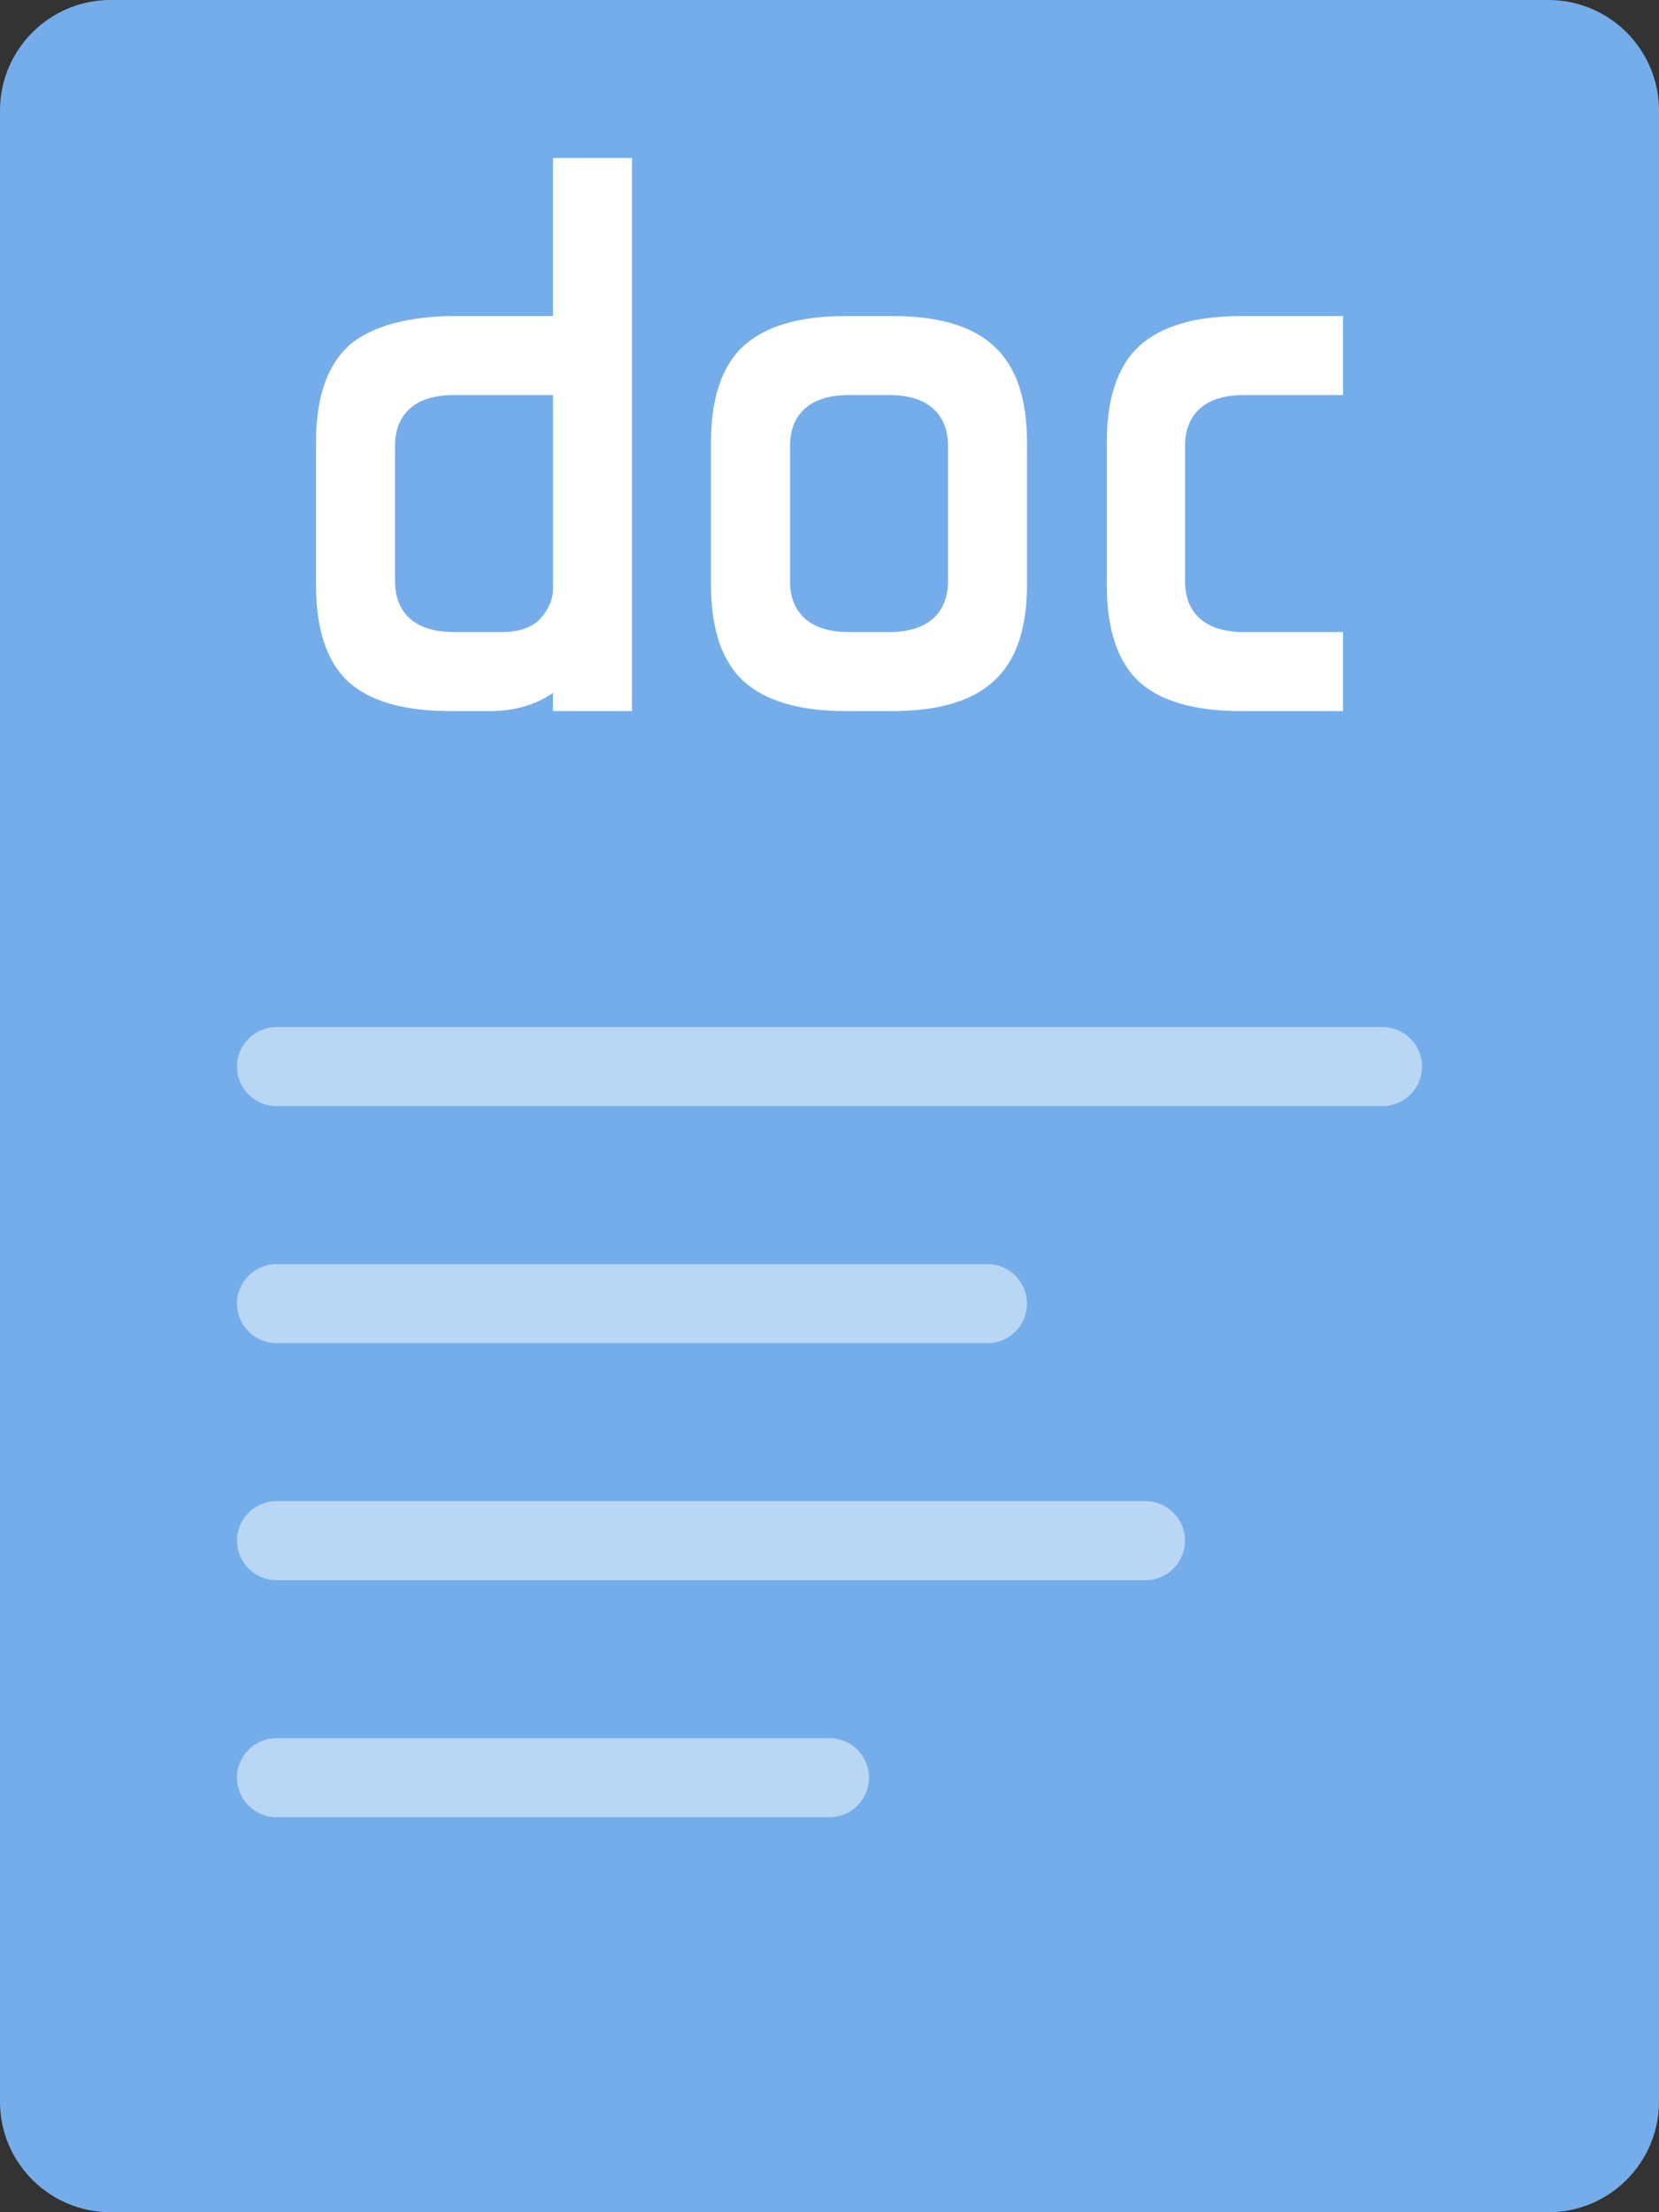 <svg width="21" height="28" viewBox="0 0 21 28" xmlns="http://www.w3.org/2000/svg" fill="none"><rect x="0" y="0" width="21" height="28" fill="#333333" stroke="none"/><path d="M19.6 0h-18.2c-.773 0-1.4.627-1.4 1.4v25.2c0 .773.627 1.4 1.4 1.4h18.2c.773 0 1.4-.627 1.4-1.4v-25.2c0-.773-.627-1.4-1.4-1.4z" fill="#75ADEA"/><path opacity=".5" d="M3.5 13h14c.276 0 .5.224.5.5s-.224.5-.5.5h-14c-.276 0-.5-.224-.5-.5s.224-.5.5-.5zm0 3h9c.276 0 .5.224.5.5s-.224.5-.5.5h-9c-.276 0-.5-.224-.5-.5s.224-.5.5-.5zm0 3h11c.276 0 .5.224.5.5s-.224.5-.5.5h-11c-.276 0-.5-.224-.5-.5s.224-.5.5-.5zm0 3h7c.276 0 .5.224.5.5s-.224.5-.5.5h-7c-.276 0-.5-.224-.5-.5s.224-.5.5-.5z" fill="#fff"/><path d="M7 8.77c-.22.153-.487.23-.8.23h-.5c-.587 0-1.017-.123-1.29-.37-.273-.253-.41-.663-.41-1.23v-1.8c0-.56.137-.967.41-1.22.28-.253.77-.38 1.35-.38h1.24v-2h1v7h-1v-.23zm-.65-.77c.22 0 .383-.057.49-.17.107-.12.16-.247.16-.38v-2.45h-1.25c-.247 0-.433.057-.56.17-.127.113-.19.273-.19.48v1.7c0 .207.063.367.19.48.127.113.313.17.56.17h.6zM13 7.4c0 .56-.14.967-.42 1.22-.273.253-.7.38-1.28.38h-.6c-.58 0-1.01-.127-1.29-.38-.273-.253-.41-.66-.41-1.22v-1.8c0-.56.137-.967.41-1.22.28-.253.71-.38 1.29-.38h.6c.58 0 1.007.127 1.28.38.28.253.42.66.42 1.22v1.8zm-1-1.75c0-.207-.063-.367-.19-.48-.127-.113-.313-.17-.56-.17h-.5c-.247 0-.433.057-.56.17-.127.113-.19.273-.19.48v1.7c0 .207.063.367.19.48.127.113.313.17.56.17h.5c.247 0 .433-.057.56-.17.127-.113.19-.273.19-.48v-1.7zM15.71 9c-.587 0-1.017-.123-1.29-.37-.273-.253-.41-.663-.41-1.23v-1.8c0-.56.137-.967.41-1.22.28-.253.71-.38 1.29-.38h1.29v1h-1.25c-.247 0-.433.057-.56.17-.127.113-.19.273-.19.48v1.7c0 .207.063.367.19.48.127.113.313.17.56.17h1.25v1h-1.29z" fill="#fff"/></svg>
